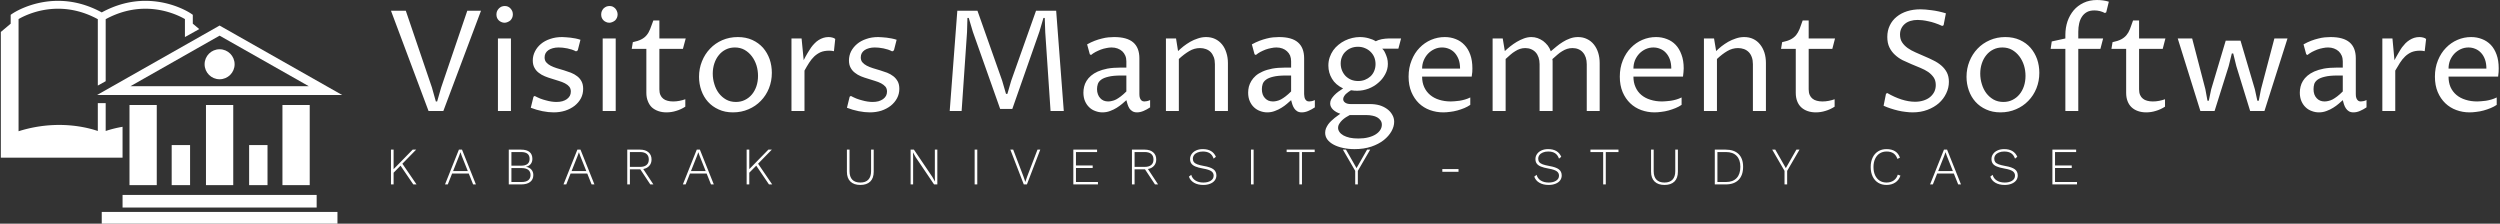 <svg data-v-423bf9ae="" xmlns="http://www.w3.org/2000/svg" viewBox="0 0 1006 90" class="iconLeftSlogan"><rect x="0" y="0" width="1006" height="90" fill="#333333" stroke="none"/><!----><!----><!----><g data-v-423bf9ae="" id="ab41671f-b565-411f-8a44-4574569df5aa" fill="white" transform="matrix(4.03,0,0,4.03,155.313,-10.316)"><path d="M5.51 11.30L8.12 3.63L9.49 3.63L5.73 13.64L4.25 13.64L0.50 3.63L1.98 3.63L4.59 11.30L4.98 12.69L5.11 12.69L5.51 11.30ZM11.18 13.64L11.18 6.40L12.48 6.40L12.48 13.64L11.18 13.64ZM11.84 4.83L11.84 4.83L11.84 4.83Q11.67 4.83 11.52 4.76L11.52 4.76L11.52 4.76Q11.37 4.70 11.26 4.59L11.26 4.59L11.26 4.59Q11.15 4.48 11.09 4.34L11.09 4.34L11.09 4.34Q11.03 4.19 11.03 4.01L11.03 4.01L11.03 4.01Q11.03 3.83 11.09 3.68L11.09 3.68L11.09 3.68Q11.16 3.52 11.28 3.40L11.28 3.40L11.28 3.40Q11.39 3.29 11.54 3.22L11.54 3.22L11.54 3.22Q11.70 3.16 11.87 3.16L11.87 3.16L11.87 3.16Q12.03 3.16 12.18 3.22L12.18 3.22L12.18 3.22Q12.33 3.29 12.43 3.40L12.43 3.40L12.43 3.40Q12.54 3.52 12.61 3.67L12.61 3.67L12.61 3.67Q12.67 3.83 12.67 4.00L12.67 4.00L12.67 4.00Q12.67 4.18 12.60 4.34L12.60 4.34L12.60 4.34Q12.53 4.49 12.42 4.60L12.42 4.60L12.42 4.60Q12.30 4.70 12.15 4.76L12.15 4.76L12.15 4.76Q12.00 4.83 11.84 4.83ZM14.46 13.32L14.73 12.22L14.85 12.14L14.85 12.14Q15.11 12.28 15.40 12.40L15.40 12.40L15.40 12.40Q15.69 12.51 15.97 12.58L15.97 12.58L15.97 12.58Q16.25 12.66 16.52 12.70L16.52 12.70L16.52 12.70Q16.79 12.74 17.02 12.74L17.02 12.74L17.02 12.74Q17.34 12.74 17.61 12.67L17.61 12.67L17.61 12.67Q17.88 12.59 18.06 12.46L18.06 12.46L18.06 12.46Q18.25 12.32 18.36 12.13L18.36 12.13L18.36 12.13Q18.46 11.94 18.46 11.70L18.46 11.70L18.46 11.70Q18.46 11.41 18.30 11.21L18.30 11.21L18.30 11.21Q18.14 11.02 17.87 10.88L17.87 10.88L17.87 10.88Q17.60 10.74 17.26 10.64L17.26 10.64L17.26 10.64Q16.92 10.53 16.56 10.42L16.56 10.42L16.56 10.42Q16.21 10.32 15.87 10.18L15.87 10.18L15.87 10.18Q15.52 10.04 15.26 9.83L15.26 9.83L15.26 9.83Q14.99 9.63 14.83 9.33L14.83 9.33L14.83 9.33Q14.66 9.03 14.66 8.60L14.66 8.60L14.66 8.60Q14.66 8.12 14.88 7.69L14.88 7.69L14.88 7.69Q15.09 7.27 15.47 6.95L15.47 6.95L15.47 6.95Q15.85 6.63 16.39 6.45L16.39 6.45L16.39 6.45Q16.93 6.26 17.58 6.26L17.58 6.26L17.58 6.26Q17.74 6.26 17.96 6.28L17.96 6.28L17.96 6.28Q18.18 6.29 18.42 6.32L18.42 6.32L18.42 6.32Q18.67 6.35 18.93 6.40L18.93 6.40L18.93 6.40Q19.18 6.45 19.42 6.53L19.42 6.53L19.15 7.59L18.98 7.69L18.98 7.69Q18.79 7.59 18.56 7.51L18.56 7.51L18.56 7.51Q18.33 7.44 18.10 7.39L18.10 7.39L18.10 7.39Q17.86 7.35 17.64 7.32L17.64 7.32L17.64 7.32Q17.41 7.30 17.24 7.30L17.24 7.30L17.24 7.30Q16.93 7.30 16.67 7.37L16.67 7.37L16.67 7.37Q16.41 7.44 16.23 7.56L16.23 7.56L16.23 7.56Q16.04 7.69 15.94 7.87L15.94 7.87L15.94 7.87Q15.84 8.05 15.84 8.29L15.84 8.29L15.84 8.29Q15.84 8.59 16.00 8.78L16.00 8.78L16.00 8.78Q16.17 8.98 16.44 9.12L16.44 9.12L16.44 9.12Q16.71 9.26 17.06 9.37L17.06 9.37L17.06 9.37Q17.40 9.47 17.77 9.58L17.77 9.58L17.77 9.58Q18.13 9.69 18.47 9.82L18.47 9.82L18.47 9.82Q18.82 9.96 19.09 10.17L19.09 10.17L19.09 10.17Q19.37 10.38 19.53 10.69L19.53 10.69L19.53 10.69Q19.69 10.99 19.69 11.43L19.69 11.43L19.69 11.43Q19.69 11.94 19.47 12.37L19.47 12.37L19.47 12.37Q19.24 12.80 18.84 13.12L18.84 13.12L18.84 13.12Q18.44 13.43 17.90 13.61L17.90 13.61L17.90 13.61Q17.36 13.78 16.75 13.78L16.75 13.78L16.75 13.78Q16.22 13.78 15.62 13.66L15.62 13.66L15.62 13.66Q15.03 13.54 14.46 13.32L14.46 13.32ZM21.64 13.64L21.64 6.40L22.94 6.40L22.94 13.64L21.64 13.64ZM22.30 4.83L22.30 4.83L22.30 4.83Q22.13 4.83 21.98 4.76L21.98 4.76L21.98 4.76Q21.83 4.70 21.72 4.59L21.72 4.59L21.72 4.59Q21.61 4.48 21.55 4.34L21.55 4.34L21.55 4.34Q21.49 4.19 21.49 4.01L21.49 4.01L21.49 4.01Q21.49 3.83 21.55 3.68L21.55 3.68L21.55 3.68Q21.62 3.52 21.73 3.40L21.73 3.40L21.73 3.40Q21.85 3.29 22.00 3.22L22.00 3.22L22.00 3.22Q22.16 3.16 22.33 3.16L22.33 3.16L22.33 3.16Q22.49 3.16 22.64 3.22L22.64 3.22L22.64 3.22Q22.78 3.29 22.89 3.40L22.89 3.40L22.89 3.40Q23.00 3.52 23.06 3.67L23.06 3.67L23.06 3.67Q23.13 3.83 23.13 4.00L23.13 4.00L23.13 4.00Q23.13 4.18 23.06 4.34L23.06 4.34L23.06 4.34Q22.99 4.49 22.88 4.60L22.88 4.60L22.88 4.60Q22.76 4.70 22.61 4.76L22.61 4.76L22.61 4.76Q22.46 4.83 22.30 4.83ZM26.00 11.83L26.00 7.44L24.54 7.44L24.65 6.77L24.65 6.77Q25.18 6.66 25.50 6.49L25.50 6.49L25.50 6.49Q25.83 6.32 26.03 6.07L26.03 6.07L26.03 6.07Q26.24 5.82 26.38 5.46L26.38 5.46L26.38 5.46Q26.52 5.10 26.70 4.60L26.70 4.60L27.30 4.60L27.30 6.40L29.93 6.40L29.65 7.44L27.30 7.44L27.30 11.48L27.30 11.48Q27.30 11.81 27.40 12.04L27.40 12.04L27.40 12.04Q27.50 12.27 27.68 12.41L27.68 12.41L27.68 12.41Q27.86 12.56 28.11 12.62L28.11 12.62L28.11 12.62Q28.36 12.69 28.67 12.69L28.67 12.69L28.67 12.69Q28.98 12.69 29.30 12.63L29.30 12.63L29.30 12.63Q29.61 12.57 29.89 12.47L29.89 12.47L29.89 13.21L29.89 13.21Q29.46 13.49 28.98 13.63L28.98 13.63L28.98 13.63Q28.51 13.78 28.01 13.78L28.01 13.78L28.01 13.78Q27.56 13.78 27.19 13.65L27.19 13.65L27.19 13.65Q26.82 13.52 26.55 13.28L26.55 13.28L26.55 13.28Q26.29 13.03 26.15 12.66L26.15 12.66L26.15 12.66Q26.00 12.30 26.00 11.83L26.00 11.83ZM34.65 13.78L34.65 13.78L34.65 13.78Q33.84 13.78 33.22 13.49L33.22 13.49L33.22 13.49Q32.59 13.21 32.15 12.72L32.15 12.72L32.15 12.72Q31.72 12.24 31.49 11.59L31.49 11.59L31.49 11.59Q31.26 10.94 31.26 10.23L31.26 10.23L31.26 10.23Q31.26 9.41 31.55 8.69L31.55 8.69L31.55 8.69Q31.84 7.96 32.36 7.42L32.36 7.42L32.36 7.42Q32.87 6.88 33.58 6.57L33.58 6.57L33.58 6.57Q34.30 6.26 35.13 6.26L35.13 6.26L35.13 6.26Q35.94 6.26 36.58 6.55L36.58 6.55L36.58 6.55Q37.21 6.84 37.65 7.33L37.65 7.33L37.65 7.33Q38.08 7.83 38.31 8.47L38.31 8.47L38.31 8.47Q38.53 9.12 38.53 9.83L38.53 9.83L38.53 9.83Q38.53 10.66 38.24 11.38L38.24 11.38L38.24 11.38Q37.95 12.10 37.43 12.63L37.43 12.63L37.43 12.63Q36.91 13.17 36.20 13.47L36.20 13.47L36.20 13.47Q35.49 13.78 34.65 13.78ZM34.94 12.74L34.94 12.74L34.94 12.74Q35.44 12.74 35.84 12.54L35.84 12.54L35.84 12.54Q36.25 12.34 36.54 11.99L36.54 11.99L36.54 11.99Q36.83 11.64 36.99 11.17L36.99 11.17L36.99 11.17Q37.15 10.69 37.15 10.14L37.15 10.14L37.15 10.14Q37.15 9.60 37.00 9.10L37.00 9.10L37.00 9.10Q36.84 8.59 36.54 8.19L36.54 8.19L36.54 8.19Q36.24 7.79 35.81 7.54L35.81 7.54L35.81 7.54Q35.38 7.30 34.84 7.30L34.84 7.30L34.84 7.30Q34.34 7.30 33.94 7.50L33.94 7.50L33.94 7.50Q33.53 7.70 33.24 8.06L33.24 8.06L33.24 8.06Q32.95 8.41 32.79 8.89L32.79 8.89L32.79 8.89Q32.63 9.37 32.63 9.91L32.63 9.91L32.63 9.91Q32.63 10.45 32.79 10.96L32.79 10.96L32.79 10.96Q32.94 11.47 33.24 11.87L33.24 11.87L33.24 11.87Q33.54 12.26 33.96 12.50L33.96 12.50L33.96 12.50Q34.39 12.74 34.94 12.74ZM40.49 13.64L40.49 6.40L41.50 6.40L41.71 8.57L41.71 8.57Q41.79 8.40 41.89 8.22L41.89 8.22L41.89 8.22Q41.99 8.04 42.09 7.87L42.09 7.87L42.09 7.87Q42.19 7.70 42.29 7.55L42.29 7.55L42.29 7.55Q42.38 7.40 42.46 7.29L42.46 7.29L42.46 7.29Q42.61 7.08 42.80 6.89L42.80 6.89L42.80 6.89Q42.98 6.70 43.20 6.56L43.20 6.56L43.20 6.56Q43.42 6.42 43.67 6.34L43.67 6.34L43.67 6.34Q43.91 6.26 44.19 6.26L44.19 6.26L44.19 6.26Q44.39 6.26 44.57 6.31L44.57 6.31L44.57 6.31Q44.75 6.35 44.86 6.45L44.86 6.45L44.73 7.67L44.73 7.67Q44.60 7.64 44.48 7.63L44.48 7.63L44.48 7.63Q44.37 7.62 44.25 7.62L44.25 7.62L44.25 7.62Q43.76 7.62 43.40 7.77L43.40 7.77L43.40 7.77Q43.05 7.93 42.76 8.20L42.76 8.20L42.76 8.20Q42.48 8.47 42.25 8.83L42.25 8.83L42.25 8.83Q42.02 9.19 41.79 9.61L41.79 9.61L41.79 13.64L40.49 13.64ZM46.03 13.32L46.30 12.22L46.42 12.14L46.42 12.14Q46.68 12.28 46.97 12.40L46.97 12.40L46.97 12.40Q47.26 12.51 47.54 12.58L47.54 12.58L47.54 12.58Q47.82 12.66 48.09 12.70L48.09 12.70L48.09 12.70Q48.36 12.74 48.59 12.74L48.59 12.74L48.59 12.74Q48.91 12.74 49.18 12.67L49.18 12.67L49.18 12.67Q49.44 12.59 49.63 12.46L49.63 12.46L49.63 12.46Q49.82 12.32 49.93 12.13L49.93 12.13L49.93 12.13Q50.03 11.94 50.03 11.70L50.03 11.70L50.03 11.70Q50.03 11.41 49.87 11.21L49.87 11.21L49.87 11.21Q49.70 11.02 49.44 10.88L49.44 10.88L49.44 10.88Q49.17 10.74 48.83 10.64L48.83 10.64L48.83 10.64Q48.49 10.53 48.13 10.42L48.13 10.42L48.13 10.42Q47.78 10.32 47.43 10.18L47.43 10.18L47.43 10.18Q47.09 10.04 46.83 9.83L46.83 9.83L46.83 9.83Q46.56 9.63 46.40 9.33L46.40 9.33L46.40 9.33Q46.23 9.03 46.23 8.60L46.23 8.60L46.23 8.60Q46.23 8.12 46.44 7.69L46.44 7.69L46.44 7.69Q46.66 7.27 47.04 6.95L47.04 6.95L47.04 6.95Q47.42 6.63 47.96 6.45L47.96 6.45L47.96 6.45Q48.49 6.26 49.15 6.26L49.15 6.26L49.15 6.26Q49.31 6.26 49.53 6.28L49.53 6.28L49.53 6.28Q49.75 6.29 49.99 6.32L49.99 6.32L49.99 6.32Q50.24 6.35 50.49 6.40L50.49 6.40L50.49 6.40Q50.75 6.45 50.99 6.53L50.99 6.53L50.72 7.59L50.55 7.69L50.55 7.69Q50.36 7.59 50.13 7.51L50.13 7.51L50.13 7.51Q49.90 7.44 49.67 7.39L49.67 7.39L49.67 7.39Q49.43 7.35 49.21 7.32L49.21 7.32L49.21 7.32Q48.98 7.30 48.81 7.30L48.81 7.30L48.81 7.30Q48.49 7.30 48.24 7.37L48.24 7.37L48.24 7.37Q47.98 7.44 47.80 7.56L47.80 7.56L47.80 7.56Q47.61 7.69 47.51 7.87L47.51 7.87L47.51 7.87Q47.41 8.05 47.41 8.29L47.41 8.29L47.41 8.29Q47.41 8.59 47.57 8.78L47.57 8.78L47.57 8.78Q47.74 8.98 48.01 9.12L48.01 9.12L48.01 9.12Q48.28 9.26 48.63 9.37L48.63 9.37L48.63 9.37Q48.97 9.47 49.33 9.58L49.33 9.58L49.33 9.58Q49.70 9.69 50.04 9.82L50.04 9.82L50.04 9.82Q50.39 9.96 50.66 10.17L50.66 10.17L50.66 10.17Q50.93 10.38 51.10 10.69L51.10 10.69L51.10 10.69Q51.26 10.99 51.26 11.43L51.26 11.43L51.26 11.43Q51.26 11.94 51.03 12.37L51.03 12.37L51.03 12.37Q50.80 12.80 50.40 13.12L50.40 13.12L50.40 13.12Q50.00 13.43 49.47 13.61L49.47 13.61L49.47 13.61Q48.93 13.78 48.32 13.78L48.32 13.78L48.32 13.78Q47.79 13.78 47.19 13.66L47.19 13.66L47.19 13.66Q46.59 13.54 46.03 13.32L46.03 13.32ZM57.48 13.64L56.29 13.64L57.05 3.63L59.06 3.63L61.53 10.62L61.91 11.93L62.05 11.93L62.43 10.62L64.91 3.63L66.92 3.63L67.68 13.64L66.36 13.64L65.83 5.78L65.78 4.35L65.65 4.35L65.25 5.71L62.54 13.44L61.33 13.44L58.60 5.73L58.19 4.35L58.06 4.35L58.02 5.77L57.48 13.64ZM73.93 12.56L73.93 12.56L73.93 12.56Q73.76 12.71 73.52 12.92L73.52 12.92L73.52 12.92Q73.27 13.13 72.97 13.32L72.97 13.32L72.97 13.32Q72.67 13.51 72.31 13.64L72.31 13.64L72.31 13.64Q71.95 13.78 71.54 13.78L71.54 13.78L71.54 13.78Q71.18 13.78 70.84 13.65L70.84 13.65L70.84 13.65Q70.49 13.53 70.23 13.28L70.23 13.28L70.23 13.28Q69.96 13.03 69.80 12.66L69.80 12.66L69.80 12.66Q69.64 12.29 69.64 11.81L69.64 11.81L69.64 11.81Q69.64 11.52 69.71 11.22L69.71 11.22L69.71 11.22Q69.78 10.92 69.95 10.64L69.95 10.64L69.95 10.64Q70.12 10.36 70.40 10.12L70.40 10.12L70.40 10.12Q70.68 9.88 71.08 9.70L71.08 9.70L71.08 9.70Q71.49 9.52 72.04 9.41L72.04 9.41L72.04 9.41Q72.60 9.31 73.32 9.31L73.32 9.31L73.93 9.31L73.93 8.68L73.93 8.68Q73.93 8.37 73.82 8.11L73.82 8.11L73.82 8.11Q73.71 7.86 73.52 7.68L73.52 7.68L73.52 7.68Q73.32 7.50 73.05 7.40L73.05 7.40L73.05 7.40Q72.78 7.30 72.45 7.30L72.45 7.30L72.45 7.30Q72.21 7.30 71.93 7.36L71.93 7.36L71.93 7.36Q71.65 7.41 71.38 7.51L71.38 7.51L71.38 7.51Q71.10 7.62 70.85 7.75L70.85 7.75L70.85 7.75Q70.59 7.89 70.40 8.05L70.40 8.05L70.28 7.98L70.01 6.99L70.01 6.99Q70.40 6.77 70.77 6.63L70.77 6.63L70.77 6.63Q71.14 6.49 71.48 6.41L71.48 6.41L71.48 6.41Q71.82 6.32 72.13 6.29L72.13 6.29L72.13 6.29Q72.43 6.26 72.71 6.26L72.71 6.26L72.71 6.26Q73.99 6.26 74.61 6.79L74.61 6.79L74.61 6.79Q75.23 7.32 75.23 8.38L75.23 8.38L75.23 11.95L75.23 11.95Q75.23 12.04 75.24 12.16L75.24 12.16L75.24 12.16Q75.26 12.29 75.31 12.41L75.31 12.41L75.31 12.41Q75.36 12.52 75.46 12.61L75.46 12.61L75.46 12.61Q75.56 12.69 75.73 12.69L75.73 12.69L75.73 12.69Q75.82 12.69 75.98 12.66L75.98 12.66L75.98 12.66Q76.14 12.63 76.30 12.55L76.30 12.55L76.30 13.28L76.30 13.28Q75.97 13.50 75.64 13.64L75.64 13.64L75.64 13.64Q75.30 13.78 75.00 13.78L75.00 13.78L75.00 13.78Q74.72 13.78 74.54 13.67L74.54 13.67L74.54 13.67Q74.35 13.56 74.23 13.38L74.23 13.38L74.23 13.38Q74.12 13.20 74.05 12.98L74.05 12.98L74.05 12.98Q73.98 12.77 73.93 12.56ZM73.93 11.69L73.93 10.10L73.41 10.10L73.41 10.10Q72.61 10.10 72.14 10.22L72.14 10.22L72.14 10.22Q71.66 10.33 71.41 10.52L71.41 10.52L71.41 10.52Q71.16 10.71 71.08 10.95L71.08 10.95L71.08 10.95Q71.00 11.20 71.00 11.46L71.00 11.46L71.00 11.46Q71.00 11.75 71.09 11.98L71.09 11.98L71.09 11.98Q71.17 12.20 71.32 12.36L71.32 12.36L71.32 12.36Q71.46 12.52 71.67 12.61L71.67 12.61L71.67 12.61Q71.87 12.69 72.11 12.69L72.11 12.69L72.11 12.69Q72.30 12.69 72.49 12.64L72.49 12.64L72.49 12.64Q72.69 12.60 72.91 12.49L72.91 12.49L72.91 12.49Q73.13 12.37 73.38 12.18L73.38 12.18L73.38 12.18Q73.63 11.99 73.93 11.69L73.93 11.69ZM77.88 13.64L77.88 6.40L78.89 6.40L79.09 7.66L79.09 7.66Q79.33 7.43 79.64 7.18L79.64 7.18L79.64 7.18Q79.95 6.94 80.31 6.73L80.31 6.73L80.31 6.73Q80.66 6.53 81.07 6.40L81.07 6.40L81.07 6.40Q81.47 6.26 81.89 6.26L81.89 6.26L81.89 6.26Q82.39 6.26 82.79 6.45L82.79 6.45L82.79 6.45Q83.19 6.64 83.48 6.99L83.48 6.99L83.48 6.99Q83.76 7.33 83.91 7.81L83.91 7.81L83.91 7.81Q84.07 8.29 84.07 8.85L84.07 8.85L84.07 13.64L82.77 13.64L82.77 8.97L82.77 8.97Q82.77 8.57 82.66 8.27L82.66 8.27L82.66 8.27Q82.54 7.96 82.35 7.76L82.35 7.76L82.35 7.76Q82.15 7.56 81.87 7.46L81.87 7.46L81.87 7.46Q81.60 7.36 81.28 7.36L81.28 7.36L81.28 7.36Q80.71 7.36 80.21 7.66L80.21 7.66L80.21 7.66Q79.70 7.96 79.17 8.45L79.17 8.45L79.17 13.64L77.88 13.64ZM90.38 12.56L90.38 12.56L90.38 12.56Q90.21 12.71 89.97 12.92L89.97 12.92L89.97 12.92Q89.73 13.13 89.42 13.32L89.42 13.32L89.42 13.32Q89.12 13.51 88.76 13.64L88.76 13.64L88.76 13.64Q88.40 13.78 88.00 13.78L88.00 13.78L88.00 13.78Q87.64 13.78 87.29 13.65L87.29 13.65L87.29 13.65Q86.95 13.53 86.68 13.28L86.68 13.28L86.68 13.28Q86.41 13.03 86.25 12.66L86.25 12.66L86.25 12.66Q86.09 12.29 86.09 11.81L86.09 11.81L86.09 11.81Q86.09 11.52 86.16 11.22L86.16 11.22L86.16 11.22Q86.24 10.92 86.41 10.64L86.41 10.64L86.41 10.64Q86.58 10.36 86.85 10.12L86.85 10.12L86.85 10.12Q87.13 9.88 87.54 9.70L87.54 9.70L87.54 9.70Q87.94 9.52 88.50 9.41L88.50 9.41L88.50 9.41Q89.05 9.31 89.77 9.31L89.77 9.31L90.38 9.31L90.38 8.68L90.38 8.68Q90.38 8.37 90.28 8.11L90.28 8.11L90.28 8.11Q90.17 7.86 89.97 7.68L89.97 7.68L89.97 7.68Q89.78 7.50 89.51 7.40L89.51 7.40L89.51 7.40Q89.24 7.30 88.91 7.30L88.91 7.30L88.91 7.30Q88.66 7.30 88.39 7.36L88.39 7.36L88.39 7.36Q88.11 7.41 87.83 7.51L87.83 7.51L87.83 7.51Q87.55 7.62 87.30 7.75L87.30 7.75L87.30 7.75Q87.05 7.89 86.86 8.05L86.86 8.05L86.73 7.98L86.46 6.99L86.46 6.99Q86.86 6.77 87.23 6.63L87.23 6.63L87.23 6.63Q87.60 6.49 87.93 6.41L87.93 6.41L87.93 6.41Q88.27 6.32 88.58 6.29L88.58 6.29L88.58 6.29Q88.89 6.26 89.17 6.26L89.17 6.26L89.17 6.26Q90.45 6.26 91.06 6.79L91.06 6.79L91.06 6.79Q91.68 7.32 91.68 8.38L91.68 8.38L91.68 11.95L91.68 11.95Q91.68 12.04 91.70 12.16L91.70 12.16L91.70 12.16Q91.71 12.29 91.76 12.41L91.76 12.41L91.76 12.41Q91.81 12.52 91.91 12.61L91.91 12.61L91.91 12.61Q92.01 12.69 92.18 12.69L92.18 12.69L92.18 12.69Q92.28 12.69 92.44 12.66L92.44 12.66L92.44 12.66Q92.59 12.63 92.75 12.55L92.75 12.55L92.75 13.28L92.75 13.28Q92.42 13.50 92.09 13.64L92.09 13.64L92.09 13.64Q91.76 13.78 91.45 13.78L91.45 13.78L91.45 13.78Q91.17 13.78 90.99 13.67L90.99 13.67L90.99 13.67Q90.81 13.56 90.69 13.38L90.69 13.38L90.69 13.38Q90.57 13.20 90.50 12.98L90.50 12.98L90.50 12.98Q90.43 12.77 90.38 12.56ZM90.38 11.69L90.38 10.10L89.87 10.10L89.87 10.10Q89.07 10.10 88.59 10.22L88.59 10.22L88.59 10.22Q88.12 10.33 87.87 10.52L87.87 10.52L87.87 10.52Q87.62 10.71 87.54 10.95L87.54 10.95L87.54 10.95Q87.46 11.20 87.46 11.46L87.46 11.46L87.46 11.46Q87.46 11.75 87.54 11.98L87.54 11.98L87.54 11.98Q87.62 12.20 87.77 12.36L87.77 12.36L87.77 12.36Q87.92 12.52 88.12 12.61L88.12 12.61L88.12 12.61Q88.33 12.69 88.57 12.69L88.57 12.69L88.57 12.69Q88.75 12.69 88.95 12.64L88.95 12.64L88.95 12.64Q89.14 12.60 89.36 12.49L89.36 12.49L89.36 12.49Q89.58 12.37 89.83 12.18L89.83 12.18L89.83 12.18Q90.08 11.99 90.38 11.69L90.38 11.69ZM97.92 14.05L96.23 14.05L96.23 14.05Q96.05 14.14 95.85 14.27L95.85 14.27L95.85 14.27Q95.65 14.40 95.48 14.56L95.48 14.56L95.48 14.56Q95.31 14.72 95.19 14.92L95.19 14.92L95.19 14.92Q95.07 15.11 95.07 15.33L95.07 15.33L95.07 15.33Q95.07 15.54 95.21 15.74L95.21 15.74L95.21 15.74Q95.34 15.93 95.60 16.08L95.60 16.08L95.60 16.08Q95.85 16.22 96.23 16.31L96.23 16.31L96.23 16.31Q96.61 16.39 97.09 16.39L97.09 16.39L97.09 16.39Q97.64 16.39 98.08 16.28L98.08 16.28L98.08 16.28Q98.52 16.17 98.82 15.98L98.82 15.98L98.82 15.98Q99.12 15.79 99.28 15.54L99.28 15.54L99.28 15.54Q99.44 15.29 99.44 15.01L99.44 15.01L99.44 15.01Q99.44 14.76 99.31 14.58L99.31 14.58L99.31 14.58Q99.19 14.40 98.98 14.28L98.98 14.28L98.98 14.28Q98.77 14.16 98.50 14.11L98.50 14.11L98.50 14.11Q98.22 14.05 97.92 14.05L97.92 14.05ZM95.29 13.92L95.29 13.92L95.29 13.92Q95.08 13.85 94.90 13.75L94.90 13.75L94.90 13.75Q94.71 13.64 94.58 13.52L94.58 13.52L94.58 13.52Q94.44 13.39 94.36 13.23L94.36 13.23L94.36 13.23Q94.28 13.07 94.28 12.89L94.28 12.89L94.28 12.89Q94.28 12.66 94.39 12.46L94.39 12.46L94.39 12.46Q94.51 12.26 94.69 12.07L94.69 12.07L94.69 12.07Q94.87 11.88 95.10 11.71L95.10 11.71L95.10 11.71Q95.33 11.55 95.57 11.39L95.57 11.39L95.57 11.39Q94.81 11.02 94.46 10.42L94.46 10.42L94.46 10.42Q94.10 9.82 94.10 9.11L94.10 9.11L94.10 9.11Q94.10 8.67 94.23 8.29L94.23 8.29L94.23 8.29Q94.36 7.91 94.58 7.59L94.58 7.59L94.58 7.59Q94.81 7.27 95.11 7.03L95.11 7.03L95.11 7.03Q95.41 6.78 95.76 6.61L95.76 6.61L95.76 6.61Q96.11 6.44 96.49 6.35L96.49 6.35L96.49 6.35Q96.87 6.26 97.24 6.26L97.24 6.26L97.24 6.26Q97.69 6.26 98.12 6.38L98.12 6.38L98.12 6.38Q98.54 6.49 98.83 6.68L98.83 6.68L98.83 6.68Q98.94 6.62 99.10 6.56L99.10 6.56L99.10 6.56Q99.26 6.51 99.44 6.47L99.44 6.47L99.44 6.47Q99.61 6.44 99.79 6.42L99.79 6.42L99.79 6.42Q99.98 6.40 100.13 6.40L100.13 6.40L101.36 6.40L101.09 7.42L99.48 7.42L99.48 7.42Q99.52 7.45 99.62 7.58L99.62 7.58L99.62 7.58Q99.71 7.70 99.80 7.91L99.80 7.91L99.80 7.91Q99.89 8.11 99.97 8.37L99.97 8.37L99.97 8.37Q100.04 8.64 100.04 8.94L100.04 8.94L100.04 8.94Q100.04 9.50 99.77 9.98L99.77 9.98L99.77 9.98Q99.51 10.47 99.08 10.83L99.08 10.83L99.08 10.83Q98.66 11.20 98.11 11.41L98.11 11.41L98.11 11.41Q97.56 11.62 96.98 11.62L96.98 11.62L96.98 11.62Q96.83 11.62 96.68 11.61L96.68 11.61L96.68 11.61Q96.53 11.59 96.36 11.57L96.36 11.57L96.36 11.57Q96.24 11.65 96.10 11.74L96.10 11.74L96.10 11.74Q95.96 11.84 95.84 11.95L95.84 11.95L95.84 11.95Q95.73 12.07 95.66 12.19L95.66 12.19L95.66 12.19Q95.58 12.32 95.58 12.46L95.58 12.46L95.58 12.46Q95.58 12.67 95.78 12.81L95.78 12.81L95.78 12.81Q95.98 12.95 96.33 12.95L96.33 12.95L98.27 12.95L98.27 12.95Q98.76 12.95 99.20 13.07L99.20 13.07L99.20 13.07Q99.63 13.20 99.96 13.44L99.96 13.44L99.96 13.44Q100.28 13.67 100.47 14L100.47 14L100.47 14Q100.67 14.33 100.67 14.72L100.67 14.72L100.67 14.72Q100.67 15.19 100.40 15.67L100.40 15.67L100.40 15.67Q100.13 16.15 99.63 16.55L99.63 16.55L99.63 16.55Q99.12 16.95 98.39 17.20L98.39 17.20L98.39 17.20Q97.65 17.45 96.71 17.45L96.71 17.45L96.71 17.45Q96.09 17.45 95.55 17.33L95.55 17.33L95.55 17.33Q95.01 17.21 94.62 17.00L94.62 17.00L94.62 17.00Q94.23 16.79 94.00 16.49L94.00 16.49L94.00 16.49Q93.78 16.19 93.78 15.82L93.78 15.82L93.78 15.82Q93.78 15.59 93.86 15.38L93.86 15.38L93.86 15.38Q93.95 15.17 94.08 14.98L94.08 14.98L94.08 14.98Q94.21 14.80 94.38 14.64L94.38 14.64L94.38 14.64Q94.55 14.47 94.72 14.34L94.72 14.34L94.72 14.34Q94.88 14.21 95.04 14.10L95.04 14.10L95.04 14.10Q95.19 13.99 95.29 13.92ZM95.33 8.90L95.33 8.90L95.33 8.90Q95.33 9.27 95.46 9.59L95.46 9.59L95.46 9.59Q95.59 9.91 95.82 10.15L95.82 10.15L95.82 10.15Q96.05 10.38 96.37 10.52L96.37 10.52L96.37 10.52Q96.69 10.65 97.08 10.65L97.08 10.65L97.08 10.65Q97.44 10.65 97.75 10.53L97.75 10.53L97.75 10.53Q98.07 10.40 98.30 10.19L98.30 10.19L98.30 10.19Q98.54 9.97 98.67 9.66L98.67 9.66L98.67 9.66Q98.81 9.34 98.81 8.96L98.81 8.96L98.81 8.96Q98.81 8.59 98.68 8.27L98.68 8.27L98.68 8.27Q98.55 7.96 98.31 7.73L98.31 7.73L98.31 7.73Q98.08 7.50 97.76 7.37L97.76 7.37L97.76 7.37Q97.44 7.23 97.06 7.23L97.06 7.23L97.06 7.23Q96.69 7.23 96.38 7.35L96.38 7.35L96.38 7.35Q96.07 7.47 95.84 7.69L95.84 7.69L95.84 7.69Q95.60 7.90 95.47 8.21L95.47 8.21L95.47 8.21Q95.33 8.52 95.33 8.90ZM108.27 12.29L108.27 13.03L108.27 13.03Q108.01 13.21 107.68 13.35L107.68 13.35L107.68 13.35Q107.34 13.49 106.98 13.59L106.98 13.59L106.98 13.59Q106.61 13.69 106.25 13.73L106.25 13.73L106.25 13.73Q105.88 13.78 105.57 13.78L105.57 13.78L105.57 13.78Q104.87 13.78 104.24 13.55L104.24 13.55L104.24 13.55Q103.61 13.32 103.14 12.87L103.14 12.87L103.14 12.87Q102.67 12.41 102.39 11.75L102.39 11.75L102.39 11.75Q102.11 11.08 102.11 10.21L102.11 10.21L102.11 10.21Q102.11 9.32 102.41 8.59L102.41 8.59L102.41 8.59Q102.70 7.85 103.20 7.34L103.20 7.34L103.20 7.34Q103.70 6.82 104.35 6.54L104.35 6.54L104.35 6.54Q105.01 6.26 105.72 6.26L105.72 6.26L105.72 6.26Q106.31 6.26 106.81 6.46L106.81 6.46L106.81 6.46Q107.31 6.65 107.68 7.04L107.68 7.04L107.68 7.04Q108.06 7.43 108.27 8.02L108.27 8.02L108.27 8.02Q108.48 8.60 108.48 9.38L108.48 9.38L108.48 9.38Q108.48 9.54 108.47 9.75L108.47 9.75L108.47 9.75Q108.45 9.97 108.41 10.21L108.41 10.21L103.46 10.21L103.46 10.21Q103.46 10.80 103.67 11.26L103.67 11.26L103.67 11.26Q103.88 11.72 104.26 12.04L104.26 12.04L104.26 12.04Q104.64 12.36 105.16 12.52L105.16 12.52L105.16 12.52Q105.69 12.69 106.33 12.69L106.33 12.69L106.33 12.69Q106.48 12.69 106.71 12.67L106.71 12.67L106.71 12.67Q106.93 12.66 107.19 12.62L107.19 12.62L107.19 12.62Q107.45 12.58 107.73 12.50L107.73 12.50L107.73 12.50Q108.01 12.42 108.27 12.29L108.27 12.29ZM103.46 9.41L107.25 9.41L107.25 9.41Q107.25 8.89 107.11 8.50L107.11 8.50L107.11 8.50Q106.96 8.11 106.72 7.84L106.72 7.84L106.72 7.84Q106.47 7.57 106.15 7.44L106.15 7.44L106.15 7.44Q105.82 7.30 105.45 7.30L105.45 7.30L105.45 7.30Q105.04 7.30 104.68 7.47L104.68 7.47L104.68 7.47Q104.32 7.64 104.05 7.92L104.05 7.92L104.05 7.92Q103.78 8.21 103.62 8.59L103.62 8.59L103.62 8.59Q103.46 8.98 103.46 9.41L103.46 9.41ZM110.50 13.64L110.50 6.40L111.51 6.40L111.72 7.66L111.72 7.66Q111.95 7.44 112.26 7.19L112.26 7.19L112.26 7.19Q112.56 6.95 112.91 6.74L112.91 6.74L112.91 6.74Q113.25 6.54 113.62 6.40L113.62 6.40L113.62 6.40Q114.00 6.26 114.37 6.26L114.37 6.26L114.37 6.26Q114.68 6.26 114.98 6.36L114.98 6.36L114.98 6.36Q115.28 6.47 115.54 6.65L115.54 6.65L115.54 6.65Q115.79 6.84 116.00 7.10L116.00 7.10L116.00 7.10Q116.20 7.36 116.31 7.68L116.31 7.68L116.31 7.68Q116.57 7.46 116.87 7.21L116.87 7.21L116.87 7.21Q117.17 6.96 117.51 6.75L117.51 6.75L117.51 6.75Q117.84 6.54 118.23 6.40L118.23 6.40L118.23 6.40Q118.61 6.26 119.03 6.26L119.03 6.26L119.03 6.26Q119.53 6.26 119.93 6.46L119.93 6.46L119.93 6.46Q120.33 6.65 120.61 7L120.61 7L120.61 7Q120.89 7.35 121.04 7.82L121.04 7.82L121.04 7.82Q121.19 8.30 121.19 8.86L121.19 8.86L121.19 13.64L119.90 13.64L119.90 8.97L119.90 8.97Q119.90 8.60 119.80 8.30L119.80 8.30L119.80 8.30Q119.70 8.00 119.51 7.79L119.51 7.79L119.51 7.79Q119.33 7.58 119.06 7.47L119.06 7.47L119.06 7.47Q118.80 7.36 118.47 7.36L118.47 7.36L118.47 7.36Q118.19 7.36 117.94 7.44L117.94 7.44L117.94 7.44Q117.69 7.52 117.45 7.67L117.45 7.67L117.45 7.67Q117.21 7.81 116.97 8.02L116.97 8.02L116.97 8.02Q116.72 8.22 116.47 8.46L116.47 8.46L116.47 8.46Q116.48 8.56 116.49 8.65L116.49 8.65L116.49 8.65Q116.49 8.74 116.49 8.86L116.49 8.86L116.49 13.64L115.19 13.64L115.19 8.97L115.19 8.97Q115.19 8.60 115.09 8.30L115.09 8.30L115.09 8.30Q114.99 8.00 114.80 7.79L114.80 7.79L114.80 7.79Q114.61 7.58 114.34 7.47L114.34 7.47L114.34 7.47Q114.08 7.36 113.76 7.36L113.76 7.36L113.76 7.36Q113.48 7.36 113.24 7.44L113.24 7.44L113.24 7.44Q112.99 7.52 112.76 7.67L112.76 7.67L112.76 7.67Q112.52 7.81 112.28 8.02L112.28 8.02L112.28 8.02Q112.05 8.22 111.80 8.45L111.80 8.45L111.80 13.64L110.50 13.64ZM129.37 12.29L129.37 13.03L129.37 13.03Q129.11 13.21 128.77 13.35L128.77 13.35L128.77 13.35Q128.43 13.49 128.07 13.59L128.07 13.59L128.07 13.59Q127.71 13.69 127.34 13.73L127.34 13.73L127.34 13.73Q126.98 13.78 126.66 13.78L126.66 13.78L126.66 13.78Q125.97 13.78 125.34 13.55L125.34 13.55L125.34 13.55Q124.71 13.32 124.24 12.87L124.24 12.87L124.24 12.87Q123.76 12.41 123.48 11.75L123.48 11.75L123.48 11.75Q123.20 11.08 123.20 10.21L123.20 10.21L123.20 10.21Q123.20 9.32 123.50 8.59L123.50 8.59L123.50 8.59Q123.80 7.85 124.30 7.34L124.30 7.34L124.30 7.34Q124.80 6.82 125.45 6.54L125.45 6.54L125.45 6.54Q126.10 6.26 126.82 6.26L126.82 6.26L126.82 6.26Q127.40 6.26 127.90 6.46L127.90 6.46L127.90 6.46Q128.41 6.65 128.78 7.04L128.78 7.04L128.78 7.04Q129.15 7.43 129.36 8.02L129.36 8.02L129.36 8.02Q129.58 8.60 129.58 9.38L129.58 9.38L129.58 9.38Q129.58 9.54 129.56 9.75L129.56 9.75L129.56 9.75Q129.55 9.97 129.51 10.21L129.51 10.21L124.56 10.21L124.56 10.21Q124.56 10.80 124.77 11.26L124.77 11.26L124.77 11.26Q124.97 11.72 125.35 12.04L125.35 12.04L125.35 12.04Q125.73 12.36 126.26 12.52L126.26 12.52L126.26 12.52Q126.79 12.69 127.42 12.69L127.42 12.69L127.42 12.69Q127.58 12.69 127.80 12.67L127.80 12.67L127.80 12.67Q128.03 12.66 128.29 12.62L128.29 12.62L128.29 12.62Q128.55 12.58 128.83 12.50L128.83 12.50L128.83 12.50Q129.11 12.42 129.37 12.29L129.37 12.29ZM124.56 9.41L128.34 9.41L128.34 9.41Q128.34 8.89 128.20 8.50L128.20 8.50L128.20 8.50Q128.06 8.11 127.81 7.84L127.81 7.84L127.81 7.84Q127.57 7.57 127.24 7.44L127.24 7.44L127.24 7.44Q126.92 7.30 126.55 7.30L126.55 7.30L126.55 7.30Q126.14 7.30 125.77 7.47L125.77 7.47L125.77 7.47Q125.41 7.64 125.14 7.92L125.14 7.92L125.14 7.92Q124.87 8.21 124.71 8.59L124.71 8.59L124.71 8.59Q124.56 8.98 124.56 9.41L124.56 9.41ZM131.60 13.64L131.60 6.40L132.61 6.40L132.82 7.66L132.82 7.66Q133.05 7.43 133.36 7.18L133.36 7.18L133.36 7.18Q133.67 6.94 134.03 6.73L134.03 6.73L134.03 6.73Q134.39 6.53 134.79 6.40L134.79 6.40L134.79 6.40Q135.19 6.26 135.62 6.26L135.62 6.26L135.62 6.26Q136.12 6.26 136.52 6.45L136.52 6.45L136.52 6.45Q136.92 6.64 137.20 6.99L137.20 6.99L137.20 6.99Q137.48 7.33 137.64 7.81L137.64 7.81L137.64 7.81Q137.79 8.29 137.79 8.85L137.79 8.85L137.79 13.64L136.49 13.64L136.49 8.97L136.49 8.97Q136.49 8.57 136.38 8.27L136.38 8.27L136.38 8.27Q136.27 7.96 136.07 7.76L136.07 7.76L136.07 7.76Q135.87 7.56 135.60 7.46L135.60 7.46L135.60 7.46Q135.32 7.36 135.00 7.36L135.00 7.36L135.00 7.36Q134.44 7.36 133.93 7.66L133.93 7.66L133.93 7.66Q133.42 7.96 132.90 8.45L132.90 8.45L132.90 13.64L131.60 13.64ZM140.77 11.83L140.77 7.44L139.30 7.44L139.41 6.77L139.41 6.77Q139.95 6.66 140.27 6.49L140.27 6.49L140.27 6.49Q140.59 6.32 140.80 6.07L140.80 6.07L140.80 6.07Q141.00 5.82 141.15 5.46L141.15 5.46L141.15 5.46Q141.29 5.10 141.46 4.60L141.46 4.60L142.06 4.60L142.06 6.40L144.69 6.40L144.42 7.44L142.06 7.44L142.06 11.48L142.06 11.48Q142.06 11.81 142.16 12.04L142.16 12.04L142.16 12.04Q142.26 12.27 142.44 12.41L142.44 12.41L142.44 12.41Q142.62 12.56 142.87 12.62L142.87 12.62L142.87 12.62Q143.12 12.69 143.43 12.69L143.43 12.69L143.43 12.69Q143.75 12.69 144.06 12.63L144.06 12.63L144.06 12.63Q144.37 12.57 144.65 12.47L144.65 12.47L144.65 13.21L144.65 13.21Q144.22 13.49 143.74 13.63L143.74 13.63L143.74 13.63Q143.27 13.78 142.78 13.78L142.78 13.78L142.78 13.78Q142.32 13.78 141.95 13.65L141.95 13.65L141.95 13.65Q141.58 13.52 141.32 13.28L141.32 13.28L141.32 13.28Q141.05 13.03 140.91 12.66L140.91 12.66L140.91 12.66Q140.77 12.30 140.77 11.83L140.77 11.83ZM152.68 12.72L152.68 12.72L152.68 12.72Q153.13 12.72 153.51 12.60L153.51 12.60L153.51 12.60Q153.90 12.48 154.17 12.26L154.17 12.26L154.17 12.26Q154.44 12.04 154.60 11.73L154.60 11.73L154.60 11.73Q154.75 11.42 154.75 11.05L154.75 11.05L154.75 11.05Q154.75 10.60 154.54 10.29L154.54 10.29L154.54 10.29Q154.33 9.99 154.00 9.75L154.00 9.75L154.00 9.75Q153.66 9.52 153.22 9.34L153.22 9.34L153.22 9.34Q152.78 9.16 152.33 8.97L152.33 8.97L152.33 8.97Q151.88 8.78 151.44 8.57L151.44 8.57L151.44 8.57Q151.01 8.35 150.67 8.03L150.67 8.03L150.67 8.03Q150.33 7.72 150.12 7.29L150.12 7.29L150.12 7.29Q149.91 6.86 149.91 6.25L149.91 6.25L149.91 6.25Q149.91 5.61 150.16 5.10L150.16 5.10L150.16 5.10Q150.40 4.59 150.85 4.23L150.85 4.23L150.85 4.23Q151.29 3.87 151.89 3.68L151.89 3.68L151.89 3.68Q152.50 3.49 153.22 3.49L153.22 3.49L153.22 3.49Q153.67 3.49 154.33 3.58L154.33 3.58L154.33 3.58Q155.00 3.66 155.76 3.89L155.76 3.89L155.53 5.08L155.39 5.15L155.39 5.15Q155.02 4.98 154.66 4.86L154.66 4.86L154.66 4.86Q154.31 4.74 153.99 4.68L153.99 4.68L153.99 4.68Q153.68 4.61 153.41 4.58L153.41 4.58L153.41 4.58Q153.15 4.55 152.95 4.55L152.95 4.55L152.95 4.55Q152.54 4.55 152.22 4.65L152.22 4.65L152.22 4.65Q151.89 4.75 151.67 4.94L151.67 4.94L151.67 4.94Q151.44 5.13 151.31 5.40L151.31 5.40L151.31 5.40Q151.18 5.67 151.18 6.01L151.18 6.01L151.18 6.01Q151.18 6.47 151.39 6.79L151.39 6.79L151.39 6.79Q151.60 7.11 151.95 7.36L151.95 7.36L151.95 7.36Q152.29 7.60 152.73 7.79L152.73 7.79L152.73 7.79Q153.17 7.98 153.62 8.18L153.62 8.18L153.62 8.18Q154.08 8.37 154.51 8.59L154.51 8.59L154.51 8.59Q154.95 8.80 155.30 9.10L155.30 9.10L155.30 9.10Q155.64 9.39 155.85 9.78L155.85 9.78L155.85 9.78Q156.06 10.18 156.06 10.73L156.06 10.73L156.06 10.73Q156.06 11.34 155.79 11.89L155.79 11.89L155.79 11.89Q155.53 12.44 155.06 12.86L155.06 12.86L155.06 12.86Q154.58 13.28 153.91 13.53L153.91 13.53L153.91 13.53Q153.25 13.78 152.44 13.78L152.44 13.78L152.44 13.78Q152.10 13.78 151.73 13.73L151.73 13.73L151.73 13.73Q151.35 13.69 150.98 13.60L150.98 13.60L150.98 13.60Q150.60 13.51 150.24 13.39L150.24 13.39L150.24 13.39Q149.87 13.27 149.54 13.12L149.54 13.12L149.78 11.92L149.91 11.85L149.91 11.85Q150.61 12.26 151.32 12.49L151.32 12.49L151.32 12.49Q152.04 12.72 152.68 12.72ZM161.21 13.78L161.21 13.78L161.21 13.78Q160.41 13.78 159.78 13.49L159.78 13.49L159.78 13.49Q159.15 13.21 158.71 12.72L158.71 12.72L158.71 12.72Q158.28 12.24 158.05 11.59L158.05 11.59L158.05 11.59Q157.82 10.94 157.82 10.23L157.82 10.23L157.82 10.23Q157.82 9.41 158.11 8.69L158.11 8.69L158.11 8.69Q158.40 7.96 158.92 7.42L158.92 7.42L158.92 7.42Q159.43 6.88 160.15 6.57L160.15 6.57L160.15 6.57Q160.86 6.26 161.69 6.26L161.69 6.26L161.69 6.26Q162.50 6.26 163.14 6.55L163.14 6.55L163.14 6.55Q163.78 6.84 164.21 7.33L164.21 7.33L164.21 7.33Q164.64 7.83 164.87 8.47L164.87 8.47L164.87 8.47Q165.09 9.12 165.09 9.83L165.09 9.83L165.09 9.83Q165.09 10.66 164.80 11.38L164.80 11.38L164.80 11.38Q164.51 12.10 163.99 12.63L163.99 12.63L163.99 12.63Q163.47 13.17 162.76 13.47L162.76 13.47L162.76 13.47Q162.05 13.78 161.21 13.78ZM161.50 12.74L161.50 12.74L161.50 12.74Q162.00 12.74 162.40 12.54L162.40 12.54L162.40 12.54Q162.81 12.34 163.10 11.99L163.10 11.99L163.10 11.99Q163.39 11.64 163.55 11.17L163.55 11.17L163.55 11.17Q163.71 10.69 163.71 10.14L163.71 10.14L163.71 10.14Q163.71 9.60 163.56 9.10L163.56 9.10L163.56 9.10Q163.40 8.59 163.10 8.19L163.10 8.19L163.10 8.19Q162.80 7.79 162.37 7.54L162.37 7.54L162.37 7.54Q161.94 7.30 161.40 7.30L161.40 7.30L161.40 7.30Q160.90 7.30 160.50 7.50L160.50 7.50L160.50 7.50Q160.09 7.70 159.80 8.06L159.80 8.06L159.80 8.06Q159.51 8.41 159.35 8.89L159.35 8.89L159.35 8.89Q159.19 9.37 159.19 9.91L159.19 9.91L159.19 9.91Q159.19 10.45 159.35 10.96L159.35 10.96L159.35 10.96Q159.50 11.47 159.80 11.87L159.80 11.87L159.80 11.87Q160.10 12.26 160.52 12.50L160.52 12.50L160.52 12.50Q160.95 12.74 161.50 12.74ZM167.69 13.64L167.69 7.44L166.22 7.44L166.33 6.70L167.69 6.40L167.69 6.04L167.69 6.04Q167.69 5.34 167.90 4.70L167.90 4.70L167.90 4.70Q168.12 4.07 168.52 3.59L168.52 3.59L168.52 3.59Q168.92 3.12 169.51 2.84L169.51 2.84L169.51 2.84Q170.10 2.56 170.85 2.56L170.85 2.56L170.85 2.56Q171.13 2.56 171.44 2.60L171.44 2.60L171.44 2.60Q171.75 2.64 172.03 2.73L172.03 2.73L171.77 3.79L171.64 3.86L171.64 3.86Q171.41 3.74 171.15 3.67L171.15 3.67L171.15 3.67Q170.88 3.60 170.58 3.60L170.58 3.60L170.58 3.60Q170.15 3.60 169.85 3.76L169.85 3.76L169.85 3.76Q169.54 3.93 169.35 4.22L169.35 4.22L169.35 4.22Q169.16 4.50 169.07 4.89L169.07 4.89L169.07 4.89Q168.98 5.28 168.98 5.73L168.98 5.73L168.98 6.40L171.46 6.40L171.19 7.44L168.98 7.44L168.98 13.64L167.69 13.64ZM173.76 11.83L173.76 7.44L172.29 7.44L172.40 6.77L172.40 6.77Q172.94 6.66 173.26 6.49L173.26 6.49L173.26 6.49Q173.58 6.32 173.79 6.07L173.79 6.07L173.79 6.07Q174.00 5.82 174.14 5.46L174.14 5.46L174.14 5.46Q174.28 5.10 174.45 4.60L174.45 4.60L175.05 4.60L175.05 6.40L177.68 6.40L177.41 7.44L175.05 7.44L175.05 11.48L175.05 11.48Q175.05 11.81 175.15 12.04L175.15 12.04L175.15 12.04Q175.25 12.27 175.43 12.41L175.43 12.41L175.43 12.41Q175.61 12.56 175.86 12.62L175.86 12.62L175.86 12.62Q176.11 12.69 176.42 12.69L176.42 12.69L176.42 12.69Q176.74 12.69 177.05 12.63L177.05 12.63L177.05 12.63Q177.36 12.57 177.64 12.47L177.64 12.47L177.64 13.21L177.64 13.21Q177.21 13.49 176.73 13.63L176.73 13.63L176.73 13.63Q176.26 13.78 175.77 13.78L175.77 13.78L175.77 13.78Q175.31 13.78 174.94 13.65L174.94 13.65L174.94 13.65Q174.57 13.52 174.31 13.28L174.31 13.28L174.31 13.28Q174.04 13.03 173.90 12.66L173.90 12.66L173.90 12.66Q173.76 12.30 173.76 11.83L173.76 11.83ZM178.91 6.40L180.35 6.40L181.67 11.47L181.88 12.62L182.01 12.62L182.25 11.48L183.70 6.62L185.18 6.62L186.61 11.47L186.86 12.62L187.00 12.62L187.22 11.48L188.56 6.40L189.87 6.40L187.57 13.64L186.14 13.64L184.76 9.16L184.45 7.90L184.31 7.90L184.00 9.16L182.59 13.64L181.17 13.64L178.91 6.40ZM195.39 12.56L195.39 12.56L195.39 12.56Q195.22 12.71 194.98 12.92L194.98 12.92L194.98 12.92Q194.74 13.13 194.43 13.32L194.43 13.32L194.43 13.32Q194.13 13.51 193.77 13.64L193.77 13.64L193.77 13.64Q193.41 13.78 193.01 13.78L193.01 13.78L193.01 13.78Q192.64 13.78 192.30 13.65L192.30 13.65L192.30 13.65Q191.95 13.53 191.69 13.28L191.69 13.28L191.69 13.28Q191.42 13.03 191.26 12.66L191.26 12.66L191.26 12.66Q191.10 12.29 191.10 11.81L191.10 11.81L191.10 11.81Q191.10 11.52 191.17 11.22L191.17 11.22L191.17 11.22Q191.24 10.92 191.41 10.64L191.41 10.64L191.41 10.64Q191.58 10.36 191.86 10.12L191.86 10.12L191.86 10.12Q192.14 9.88 192.54 9.70L192.54 9.70L192.54 9.70Q192.95 9.52 193.50 9.41L193.50 9.41L193.50 9.41Q194.06 9.31 194.78 9.31L194.78 9.31L195.39 9.31L195.39 8.68L195.39 8.68Q195.39 8.37 195.28 8.11L195.28 8.11L195.28 8.11Q195.17 7.86 194.98 7.68L194.98 7.68L194.98 7.68Q194.78 7.50 194.51 7.40L194.51 7.40L194.51 7.40Q194.24 7.30 193.92 7.30L193.92 7.30L193.92 7.30Q193.67 7.30 193.39 7.36L193.39 7.36L193.39 7.36Q193.12 7.41 192.84 7.51L192.84 7.51L192.84 7.51Q192.56 7.62 192.31 7.75L192.31 7.75L192.31 7.75Q192.06 7.89 191.86 8.05L191.86 8.05L191.74 7.98L191.47 6.99L191.47 6.99Q191.86 6.77 192.23 6.63L192.23 6.63L192.23 6.63Q192.60 6.49 192.94 6.41L192.94 6.41L192.94 6.41Q193.28 6.32 193.59 6.29L193.59 6.29L193.59 6.29Q193.89 6.26 194.17 6.26L194.17 6.26L194.17 6.26Q195.45 6.26 196.07 6.79L196.07 6.79L196.07 6.79Q196.69 7.32 196.69 8.38L196.69 8.38L196.69 11.95L196.69 11.95Q196.69 12.04 196.70 12.16L196.70 12.16L196.70 12.16Q196.72 12.29 196.77 12.41L196.77 12.41L196.77 12.41Q196.82 12.52 196.92 12.61L196.92 12.61L196.92 12.61Q197.02 12.69 197.19 12.69L197.19 12.69L197.19 12.69Q197.29 12.69 197.44 12.66L197.44 12.66L197.44 12.66Q197.60 12.63 197.76 12.55L197.76 12.55L197.76 13.28L197.76 13.28Q197.43 13.50 197.10 13.64L197.10 13.64L197.10 13.64Q196.77 13.78 196.46 13.78L196.46 13.78L196.46 13.78Q196.18 13.78 196.00 13.67L196.00 13.67L196.00 13.67Q195.82 13.56 195.70 13.38L195.70 13.38L195.70 13.38Q195.58 13.20 195.51 12.98L195.51 12.98L195.51 12.98Q195.44 12.77 195.39 12.56ZM195.39 11.69L195.39 10.10L194.87 10.10L194.87 10.10Q194.07 10.10 193.60 10.22L193.60 10.22L193.60 10.22Q193.12 10.33 192.87 10.52L192.87 10.52L192.87 10.52Q192.62 10.71 192.54 10.95L192.54 10.95L192.54 10.95Q192.47 11.20 192.47 11.46L192.47 11.46L192.47 11.46Q192.47 11.75 192.55 11.98L192.55 11.98L192.55 11.98Q192.63 12.20 192.78 12.36L192.78 12.36L192.78 12.36Q192.92 12.52 193.13 12.61L193.13 12.61L193.13 12.61Q193.33 12.69 193.57 12.69L193.57 12.69L193.57 12.69Q193.76 12.69 193.95 12.64L193.95 12.64L193.95 12.64Q194.15 12.60 194.37 12.49L194.37 12.49L194.37 12.49Q194.59 12.37 194.84 12.18L194.84 12.18L194.84 12.18Q195.09 11.99 195.39 11.69L195.39 11.69ZM199.34 13.64L199.34 6.40L200.35 6.40L200.55 8.57L200.55 8.57Q200.64 8.40 200.74 8.22L200.74 8.22L200.74 8.22Q200.84 8.04 200.94 7.87L200.94 7.87L200.94 7.87Q201.04 7.70 201.13 7.55L201.13 7.55L201.13 7.55Q201.23 7.40 201.30 7.29L201.30 7.29L201.30 7.29Q201.46 7.08 201.64 6.89L201.64 6.89L201.64 6.89Q201.83 6.70 202.05 6.56L202.05 6.56L202.05 6.56Q202.27 6.42 202.51 6.34L202.51 6.34L202.51 6.34Q202.76 6.26 203.04 6.26L203.04 6.26L203.04 6.26Q203.24 6.26 203.42 6.31L203.42 6.31L203.42 6.31Q203.59 6.35 203.71 6.45L203.71 6.45L203.57 7.67L203.57 7.67Q203.45 7.64 203.33 7.63L203.33 7.63L203.33 7.63Q203.21 7.62 203.10 7.62L203.10 7.62L203.10 7.62Q202.61 7.62 202.25 7.77L202.25 7.77L202.25 7.77Q201.89 7.93 201.61 8.20L201.61 8.20L201.61 8.20Q201.33 8.47 201.10 8.83L201.10 8.83L201.10 8.83Q200.87 9.19 200.63 9.61L200.63 9.61L200.63 13.64L199.34 13.64ZM210.76 12.29L210.76 13.03L210.76 13.03Q210.50 13.21 210.16 13.35L210.16 13.35L210.16 13.35Q209.82 13.49 209.46 13.59L209.46 13.59L209.46 13.59Q209.10 13.69 208.73 13.73L208.73 13.73L208.73 13.73Q208.37 13.78 208.05 13.78L208.05 13.78L208.05 13.78Q207.35 13.78 206.73 13.55L206.73 13.55L206.73 13.55Q206.10 13.32 205.63 12.87L205.63 12.87L205.63 12.87Q205.15 12.41 204.87 11.75L204.87 11.75L204.87 11.75Q204.59 11.08 204.59 10.21L204.59 10.21L204.59 10.21Q204.59 9.32 204.89 8.59L204.89 8.59L204.89 8.59Q205.19 7.85 205.69 7.34L205.69 7.34L205.69 7.34Q206.19 6.82 206.84 6.54L206.84 6.54L206.84 6.54Q207.49 6.26 208.21 6.26L208.21 6.26L208.21 6.26Q208.79 6.26 209.29 6.46L209.29 6.46L209.29 6.46Q209.79 6.65 210.17 7.04L210.17 7.04L210.17 7.04Q210.54 7.43 210.75 8.02L210.75 8.02L210.75 8.02Q210.96 8.60 210.96 9.38L210.96 9.38L210.96 9.38Q210.96 9.54 210.95 9.75L210.95 9.75L210.95 9.75Q210.94 9.97 210.90 10.21L210.90 10.21L205.95 10.21L205.95 10.21Q205.95 10.80 206.15 11.26L206.15 11.26L206.15 11.26Q206.36 11.72 206.74 12.04L206.74 12.04L206.74 12.04Q207.12 12.36 207.65 12.52L207.65 12.52L207.65 12.52Q208.17 12.69 208.81 12.69L208.81 12.69L208.81 12.69Q208.97 12.69 209.19 12.67L209.19 12.67L209.19 12.67Q209.42 12.66 209.68 12.62L209.68 12.62L209.68 12.62Q209.94 12.58 210.22 12.50L210.22 12.50L210.22 12.50Q210.50 12.42 210.76 12.29L210.76 12.29ZM205.95 9.41L209.73 9.41L209.73 9.41Q209.73 8.89 209.59 8.50L209.59 8.50L209.59 8.50Q209.45 8.11 209.20 7.84L209.20 7.84L209.20 7.84Q208.95 7.57 208.63 7.44L208.63 7.44L208.63 7.44Q208.30 7.30 207.94 7.30L207.94 7.30L207.94 7.30Q207.53 7.30 207.16 7.47L207.16 7.47L207.16 7.47Q206.80 7.64 206.53 7.92L206.53 7.92L206.53 7.92Q206.26 8.21 206.10 8.59L206.10 8.59L206.10 8.59Q205.95 8.98 205.95 9.41L205.95 9.41Z"></path></g><!----><g data-v-423bf9ae="" id="0bafb0e6-f93a-4e3a-affd-be43bd8be36c" transform="matrix(2.289,0,0,2.289,-4.241,-27.902)" stroke="none" fill="white"><path d="M24.617 30.645h4.794V44.74h-4.794zM38.062 30.645h4.795V44.74h-4.795zM51.506 30.645h4.795V44.74h-4.795zM32.034 37.692h3.233v7.047h-3.233zM45.649 37.692h3.232v7.047h-3.232zM23.398 46.46H57.52v2.212H23.398zM19.739 49.448h41.438v2.213H19.739zM40.457 16.679L18.917 28.89 62 28.891 40.457 16.679zm0 1.778l15.676 8.886H24.784l15.673-8.886z"></path><circle cx="40.459" cy="23.486" r="2.638"></circle><path d="M23.398 34.481a19.812 19.812 0 0 0-2.966.736v-4.892h-1.384v4.892c-1.262-.428-3.663-1.064-6.804-1.064a23.69 23.69 0 0 0-7.128 1.109v-19.72c.854-.497 3.458-1.819 6.948-1.819 2.389 0 4.736.618 6.984 1.839v11.673l1.384-.771V15.563c2.248-1.221 4.595-1.839 6.984-1.839 3.489 0 6.094 1.322 6.947 1.819v3.162l2.518-1.402-1.133-.951v-1.56l-.301-.206c-.134-.093-3.334-2.247-8.031-2.247-2.635 0-5.214.689-7.677 2.033-2.462-1.344-5.041-2.033-7.676-2.033-4.698 0-7.897 2.154-8.032 2.247l-.301.206v1.56L2 17.807V39.909h21.398v-5.428z"></path></g><!----><g data-v-423bf9ae="" id="d45b78b9-6cd0-4661-aff1-1a27db3036eb" fill="white" transform="matrix(1.515,0,0,1.515,155.116,54.486)"><path d="M7.39 13.02L4.00 8.04L2.16 9.91L2.16 13.02L1.46 13.02L1.46 3.78L2.16 3.78L2.16 8.96L7.22 3.78L8.15 3.78L4.49 7.52L8.25 13.02L7.39 13.02ZM23.28 13.02L22.12 10.12L17.70 10.12L16.55 13.02L15.81 13.02L19.50 3.78L20.33 3.78L24.02 13.02L23.28 13.02ZM17.96 9.48L21.87 9.48L20.26 5.45L19.92 4.47L19.91 4.47L19.57 5.42L17.96 9.48ZM32.75 13.02L32.75 3.78L36.01 3.78L36.01 3.78Q37.52 3.78 38.27 4.41L38.27 4.41L38.27 4.41Q39.02 5.04 39.02 6.23L39.02 6.23L39.02 6.23Q39.02 7.04 38.58 7.60L38.58 7.60L38.58 7.60Q38.14 8.16 37.32 8.33L37.32 8.33L37.32 8.34L37.32 8.34Q38.22 8.48 38.74 9.07L38.74 9.07L38.74 9.07Q39.27 9.66 39.27 10.53L39.27 10.53L39.27 10.53Q39.27 11.72 38.42 12.37L38.42 12.37L38.42 12.37Q37.58 13.02 36.01 13.02L36.01 13.02L32.75 13.02ZM33.45 8.04L36.02 8.04L36.02 8.04Q38.28 8.04 38.28 6.23L38.28 6.23L38.28 6.23Q38.28 4.42 36.02 4.42L36.02 4.42L33.45 4.42L33.45 8.04ZM33.45 12.38L36.15 12.38L36.15 12.38Q37.32 12.38 37.93 11.90L37.93 11.90L37.93 11.90Q38.53 11.42 38.53 10.53L38.53 10.53L38.53 10.53Q38.53 9.62 37.93 9.15L37.93 9.15L37.93 9.15Q37.32 8.68 36.15 8.68L36.15 8.68L33.45 8.68L33.45 12.38ZM54.75 13.02L53.59 10.12L49.17 10.12L48.02 13.02L47.28 13.02L50.97 3.78L51.80 3.78L55.50 13.02L54.75 13.02ZM49.43 9.48L53.34 9.48L51.73 5.45L51.39 4.47L51.38 4.47L51.04 5.42L49.43 9.48ZM71.16 13.02L70.34 13.02L67.69 9.02L67.65 9.02L64.92 9.02L64.92 13.02L64.22 13.02L64.22 3.78L67.65 3.78L67.65 3.78Q69.03 3.78 69.85 4.48L69.85 4.48L69.85 4.48Q70.67 5.18 70.67 6.40L70.67 6.40L70.67 6.40Q70.67 7.41 70.08 8.07L70.08 8.07L70.08 8.07Q69.50 8.74 68.47 8.93L68.47 8.93L71.16 13.02ZM64.92 4.42L64.92 8.36L67.63 8.36L67.63 8.36Q68.75 8.36 69.35 7.85L69.35 7.85L69.35 7.85Q69.94 7.35 69.94 6.40L69.94 6.40L69.94 6.40Q69.94 5.45 69.35 4.93L69.35 4.93L69.35 4.93Q68.75 4.42 67.63 4.42L67.63 4.42L64.92 4.42ZM86.46 13.02L85.30 10.12L80.88 10.12L79.73 13.02L78.99 13.02L82.68 3.78L83.51 3.78L87.21 13.02L86.46 13.02ZM81.14 9.48L85.05 9.48L83.44 5.45L83.10 4.47L83.09 4.47L82.75 5.42L81.14 9.48ZM101.86 13.02L98.48 8.04L96.63 9.91L96.63 13.02L95.93 13.02L95.93 3.78L96.63 3.78L96.63 8.96L101.70 3.78L102.62 3.78L98.97 7.52L102.72 13.02L101.86 13.02ZM129.68 3.78L129.68 9.65L129.68 9.65Q129.68 11.35 128.76 12.26L128.76 12.26L128.76 12.26Q127.83 13.16 126.13 13.16L126.13 13.16L126.13 13.16Q124.42 13.16 123.49 12.26L123.49 12.26L123.49 12.26Q122.56 11.35 122.56 9.65L122.56 9.65L122.56 3.78L123.26 3.78L123.26 9.51L123.26 9.51Q123.26 10.99 123.98 11.75L123.98 11.75L123.98 11.75Q124.71 12.52 126.13 12.52L126.13 12.52L126.13 12.52Q127.53 12.52 128.25 11.75L128.25 11.75L128.25 11.75Q128.98 10.99 128.98 9.51L128.98 9.51L128.98 3.78L129.68 3.78ZM146.58 3.78L146.58 13.02L145.71 13.02L140.81 5.77L140.13 4.54L140.11 4.54L140.15 5.70L140.15 13.02L139.48 13.02L139.48 3.78L140.36 3.78L145.25 11.02L145.95 12.26L145.92 11.10L145.92 3.78L146.58 3.78ZM157.19 3.78L157.19 13.02L156.49 13.02L156.49 3.78L157.19 3.78ZM173.92 3.78L170.37 13.02L169.54 13.02L165.97 3.78L166.73 3.78L169.46 10.93L169.95 12.36L170.44 10.93L173.18 3.78L173.92 3.78ZM183.40 12.38L189.24 12.38L189.24 13.02L182.70 13.02L182.70 3.78L189.01 3.78L189.01 4.42L183.40 4.42L183.40 7.99L187.84 7.99L187.84 8.65L183.40 8.65L183.40 12.38ZM205.21 13.02L204.39 13.02L201.74 9.02L201.70 9.02L198.97 9.02L198.97 13.02L198.27 13.02L198.27 3.78L201.70 3.78L201.70 3.78Q203.08 3.78 203.90 4.48L203.90 4.48L203.90 4.48Q204.72 5.18 204.72 6.40L204.72 6.40L204.72 6.40Q204.72 7.41 204.13 8.07L204.13 8.07L204.13 8.07Q203.55 8.74 202.52 8.93L202.52 8.93L205.21 13.02ZM198.97 4.42L198.97 8.36L201.68 8.36L201.68 8.36Q202.80 8.36 203.40 7.85L203.40 7.85L203.40 7.85Q203.99 7.35 203.99 6.40L203.99 6.40L203.99 6.40Q203.99 5.45 203.40 4.93L203.40 4.93L203.40 4.93Q202.80 4.42 201.68 4.42L201.68 4.42L198.97 4.42ZM217.08 3.64L217.08 3.64Q219.69 3.64 220.57 5.68L220.57 5.68L219.97 6.17L219.97 6.17Q219.62 5.18 218.93 4.73L218.93 4.73L218.93 4.73Q218.23 4.28 217.10 4.28L217.10 4.28L217.10 4.28Q216.29 4.28 215.68 4.54L215.68 4.54L215.68 4.54Q215.08 4.79 214.77 5.22L214.77 5.22L214.77 5.22Q214.45 5.66 214.45 6.20L214.45 6.20L214.45 6.20Q214.45 6.73 214.72 7.08L214.72 7.08L214.72 7.08Q214.98 7.43 215.62 7.68L215.62 7.68L215.62 7.68Q216.26 7.92 217.38 8.12L217.38 8.12L217.38 8.12Q219.18 8.43 219.94 9.02L219.94 9.02L219.94 9.02Q220.70 9.60 220.70 10.64L220.70 10.64L220.70 10.64Q220.70 11.38 220.26 11.96L220.26 11.96L220.26 11.96Q219.83 12.53 219.04 12.84L219.04 12.84L219.04 12.84Q218.25 13.16 217.22 13.16L217.22 13.16L217.22 13.16Q215.77 13.16 214.77 12.58L214.77 12.58L214.77 12.58Q213.77 12.00 213.40 10.95L213.40 10.95L214.02 10.47L214.02 10.47Q214.30 11.47 215.15 11.99L215.15 11.99L215.15 11.99Q215.99 12.52 217.24 12.52L217.24 12.52L217.24 12.52Q218.44 12.52 219.21 12.03L219.21 12.03L219.21 12.03Q219.97 11.54 219.97 10.68L219.97 10.68L219.97 10.68Q219.97 9.94 219.35 9.51L219.35 9.51L219.35 9.51Q218.72 9.07 217.18 8.81L217.18 8.81L217.18 8.81Q215.88 8.58 215.12 8.26L215.12 8.26L215.12 8.26Q214.37 7.94 214.04 7.46L214.04 7.46L214.04 7.46Q213.71 6.99 213.71 6.27L213.71 6.27L213.71 6.27Q213.71 5.56 214.12 4.96L214.12 4.96L214.12 4.96Q214.54 4.35 215.30 4.00L215.30 4.00L215.30 4.00Q216.06 3.64 217.08 3.64L217.08 3.64ZM230.59 3.78L230.59 13.02L229.89 13.02L229.89 3.78L230.59 3.78ZM246.81 3.78L246.81 4.42L243.43 4.42L243.43 13.02L242.73 13.02L242.73 4.42L239.36 4.42L239.36 3.78L246.81 3.78ZM261.55 3.78L258.27 9.42L258.27 13.02L257.57 13.02L257.57 9.42L254.30 3.78L255.12 3.78L257.92 8.69L260.72 3.78L261.55 3.78ZM285.01 8.95L285.01 9.66L280.71 9.66L280.71 8.95L285.01 8.95ZM308.81 3.64L308.81 3.64Q311.42 3.64 312.30 5.68L312.30 5.68L311.70 6.17L311.70 6.17Q311.35 5.18 310.65 4.73L310.65 4.73L310.65 4.73Q309.96 4.28 308.83 4.28L308.83 4.28L308.83 4.28Q308.01 4.28 307.41 4.54L307.41 4.54L307.41 4.54Q306.81 4.79 306.50 5.22L306.50 5.22L306.50 5.22Q306.18 5.66 306.18 6.20L306.18 6.20L306.18 6.20Q306.18 6.73 306.45 7.08L306.45 7.08L306.45 7.08Q306.71 7.43 307.35 7.68L307.35 7.68L307.35 7.68Q307.99 7.92 309.11 8.12L309.11 8.12L309.11 8.12Q310.91 8.43 311.67 9.02L311.67 9.02L311.67 9.02Q312.42 9.60 312.42 10.64L312.42 10.64L312.42 10.64Q312.42 11.38 311.99 11.96L311.99 11.96L311.99 11.96Q311.56 12.53 310.77 12.84L310.77 12.84L310.77 12.84Q309.97 13.16 308.95 13.16L308.95 13.16L308.95 13.16Q307.50 13.16 306.50 12.58L306.50 12.58L306.50 12.58Q305.49 12.00 305.13 10.95L305.13 10.95L305.75 10.47L305.75 10.47Q306.03 11.47 306.87 11.99L306.87 11.99L306.87 11.99Q307.72 12.52 308.97 12.52L308.97 12.52L308.97 12.52Q310.17 12.52 310.93 12.03L310.93 12.03L310.93 12.03Q311.70 11.54 311.70 10.68L311.70 10.68L311.70 10.68Q311.70 9.94 311.07 9.51L311.07 9.51L311.07 9.51Q310.45 9.07 308.91 8.81L308.91 8.81L308.91 8.81Q307.61 8.58 306.85 8.26L306.85 8.26L306.85 8.26Q306.10 7.94 305.77 7.46L305.77 7.46L305.77 7.46Q305.44 6.99 305.44 6.27L305.44 6.27L305.44 6.27Q305.44 5.56 305.85 4.96L305.85 4.96L305.85 4.96Q306.26 4.35 307.03 4.00L307.03 4.00L307.03 4.00Q307.79 3.64 308.81 3.64L308.81 3.64ZM327.50 3.78L327.50 4.42L324.13 4.42L324.13 13.02L323.43 13.02L323.43 4.42L320.05 4.42L320.05 3.78L327.50 3.78ZM343.28 3.78L343.28 9.65L343.28 9.65Q343.28 11.35 342.36 12.26L342.36 12.26L342.36 12.26Q341.43 13.16 339.72 13.16L339.72 13.16L339.72 13.16Q338.02 13.16 337.09 12.26L337.09 12.26L337.09 12.26Q336.15 11.35 336.15 9.65L336.15 9.65L336.15 3.78L336.85 3.78L336.85 9.51L336.85 9.51Q336.85 10.99 337.58 11.75L337.58 11.75L337.58 11.75Q338.31 12.52 339.72 12.52L339.72 12.52L339.72 12.52Q341.12 12.52 341.85 11.75L341.85 11.75L341.85 11.75Q342.58 10.99 342.58 9.51L342.58 9.51L342.58 3.78L343.28 3.78ZM355.99 3.78L355.99 3.78Q358.20 3.78 359.40 4.95L359.40 4.95L359.40 4.95Q360.60 6.12 360.60 8.33L360.60 8.33L360.60 8.33Q360.60 10.60 359.40 11.81L359.40 11.81L359.40 11.81Q358.20 13.02 355.99 13.02L355.99 13.02L353.08 13.02L353.08 3.78L355.99 3.78ZM356.05 12.38L356.05 12.38Q357.90 12.38 358.88 11.33L358.88 11.33L358.88 11.33Q359.87 10.29 359.87 8.33L359.87 8.33L359.87 8.33Q359.87 6.45 358.88 5.44L358.88 5.44L358.88 5.44Q357.90 4.42 356.05 4.42L356.05 4.42L353.78 4.42L353.78 12.38L356.05 12.38ZM375.58 3.78L372.30 9.42L372.30 13.02L371.60 13.02L371.60 9.42L368.33 3.78L369.15 3.78L371.95 8.69L374.75 3.78L375.58 3.78ZM402.39 10.68L402.39 10.68Q402.00 11.86 401.02 12.51L401.02 12.51L401.02 12.51Q400.05 13.16 398.69 13.16L398.69 13.16L398.69 13.16Q397.43 13.16 396.48 12.58L396.48 12.58L396.48 12.58Q395.53 12.00 395.01 10.92L395.01 10.92L395.01 10.92Q394.49 9.84 394.49 8.40L394.49 8.40L394.49 8.40Q394.49 6.96 395.01 5.88L395.01 5.88L395.01 5.88Q395.53 4.80 396.48 4.22L396.48 4.22L396.48 4.22Q397.43 3.64 398.68 3.64L398.68 3.64L398.68 3.64Q401.45 3.64 402.26 5.92L402.26 5.92L401.58 6.24L401.58 6.24Q401.25 5.26 400.55 4.77L400.55 4.77L400.55 4.77Q399.84 4.28 398.72 4.28L398.72 4.28L398.72 4.28Q397.68 4.28 396.89 4.78L396.89 4.78L396.89 4.78Q396.10 5.28 395.67 6.21L395.67 6.21L395.67 6.21Q395.23 7.14 395.23 8.40L395.23 8.40L395.23 8.40Q395.23 9.66 395.66 10.59L395.66 10.59L395.66 10.59Q396.09 11.52 396.87 12.02L396.87 12.02L396.87 12.02Q397.64 12.52 398.69 12.52L398.69 12.52L398.69 12.52Q399.81 12.52 400.60 11.97L400.60 11.97L400.60 11.97Q401.38 11.42 401.69 10.42L401.69 10.42L402.39 10.68ZM417.73 13.02L416.57 10.12L412.15 10.12L411.00 13.02L410.26 13.02L413.95 3.78L414.78 3.78L418.47 13.02L417.73 13.02ZM412.41 9.48L416.32 9.48L414.71 5.45L414.37 4.47L414.36 4.47L414.02 5.42L412.41 9.48ZM429.94 3.64L429.94 3.64Q432.54 3.64 433.43 5.68L433.43 5.68L432.82 6.17L432.82 6.17Q432.47 5.18 431.78 4.73L431.78 4.73L431.78 4.73Q431.09 4.28 429.95 4.28L429.95 4.28L429.95 4.28Q429.14 4.28 428.54 4.54L428.54 4.54L428.54 4.54Q427.94 4.79 427.62 5.22L427.62 5.22L427.62 5.22Q427.31 5.66 427.31 6.20L427.31 6.20L427.31 6.20Q427.31 6.73 427.57 7.08L427.57 7.08L427.57 7.08Q427.84 7.43 428.48 7.68L428.48 7.68L428.48 7.68Q429.11 7.92 430.23 8.12L430.23 8.12L430.23 8.12Q432.04 8.43 432.80 9.02L432.80 9.02L432.80 9.02Q433.55 9.60 433.55 10.64L433.55 10.64L433.55 10.64Q433.55 11.38 433.12 11.96L433.12 11.96L433.12 11.96Q432.68 12.53 431.89 12.84L431.89 12.84L431.89 12.84Q431.10 13.16 430.08 13.16L430.08 13.16L430.08 13.16Q428.62 13.16 427.62 12.58L427.62 12.58L427.62 12.58Q426.62 12.00 426.26 10.95L426.26 10.95L426.87 10.47L426.87 10.47Q427.15 11.47 428.00 11.99L428.00 11.99L428.00 11.99Q428.85 12.52 430.09 12.52L430.09 12.52L430.09 12.52Q431.30 12.52 432.06 12.03L432.06 12.03L432.06 12.03Q432.82 11.54 432.82 10.68L432.82 10.68L432.82 10.68Q432.82 9.94 432.20 9.51L432.20 9.51L432.20 9.51Q431.58 9.07 430.04 8.81L430.04 8.81L430.04 8.81Q428.74 8.58 427.98 8.26L427.98 8.26L427.98 8.26Q427.22 7.94 426.90 7.46L426.90 7.46L426.90 7.46Q426.57 6.99 426.57 6.27L426.57 6.27L426.57 6.27Q426.57 5.56 426.98 4.96L426.98 4.96L426.98 4.96Q427.39 4.35 428.16 4.00L428.16 4.00L428.16 4.00Q428.92 3.64 429.94 3.64L429.94 3.64ZM443.45 12.38L449.29 12.38L449.29 13.02L442.75 13.02L442.75 3.78L449.06 3.78L449.06 4.42L443.45 4.42L443.45 7.99L447.89 7.99L447.89 8.65L443.45 8.65L443.45 12.38Z"></path></g></svg>
